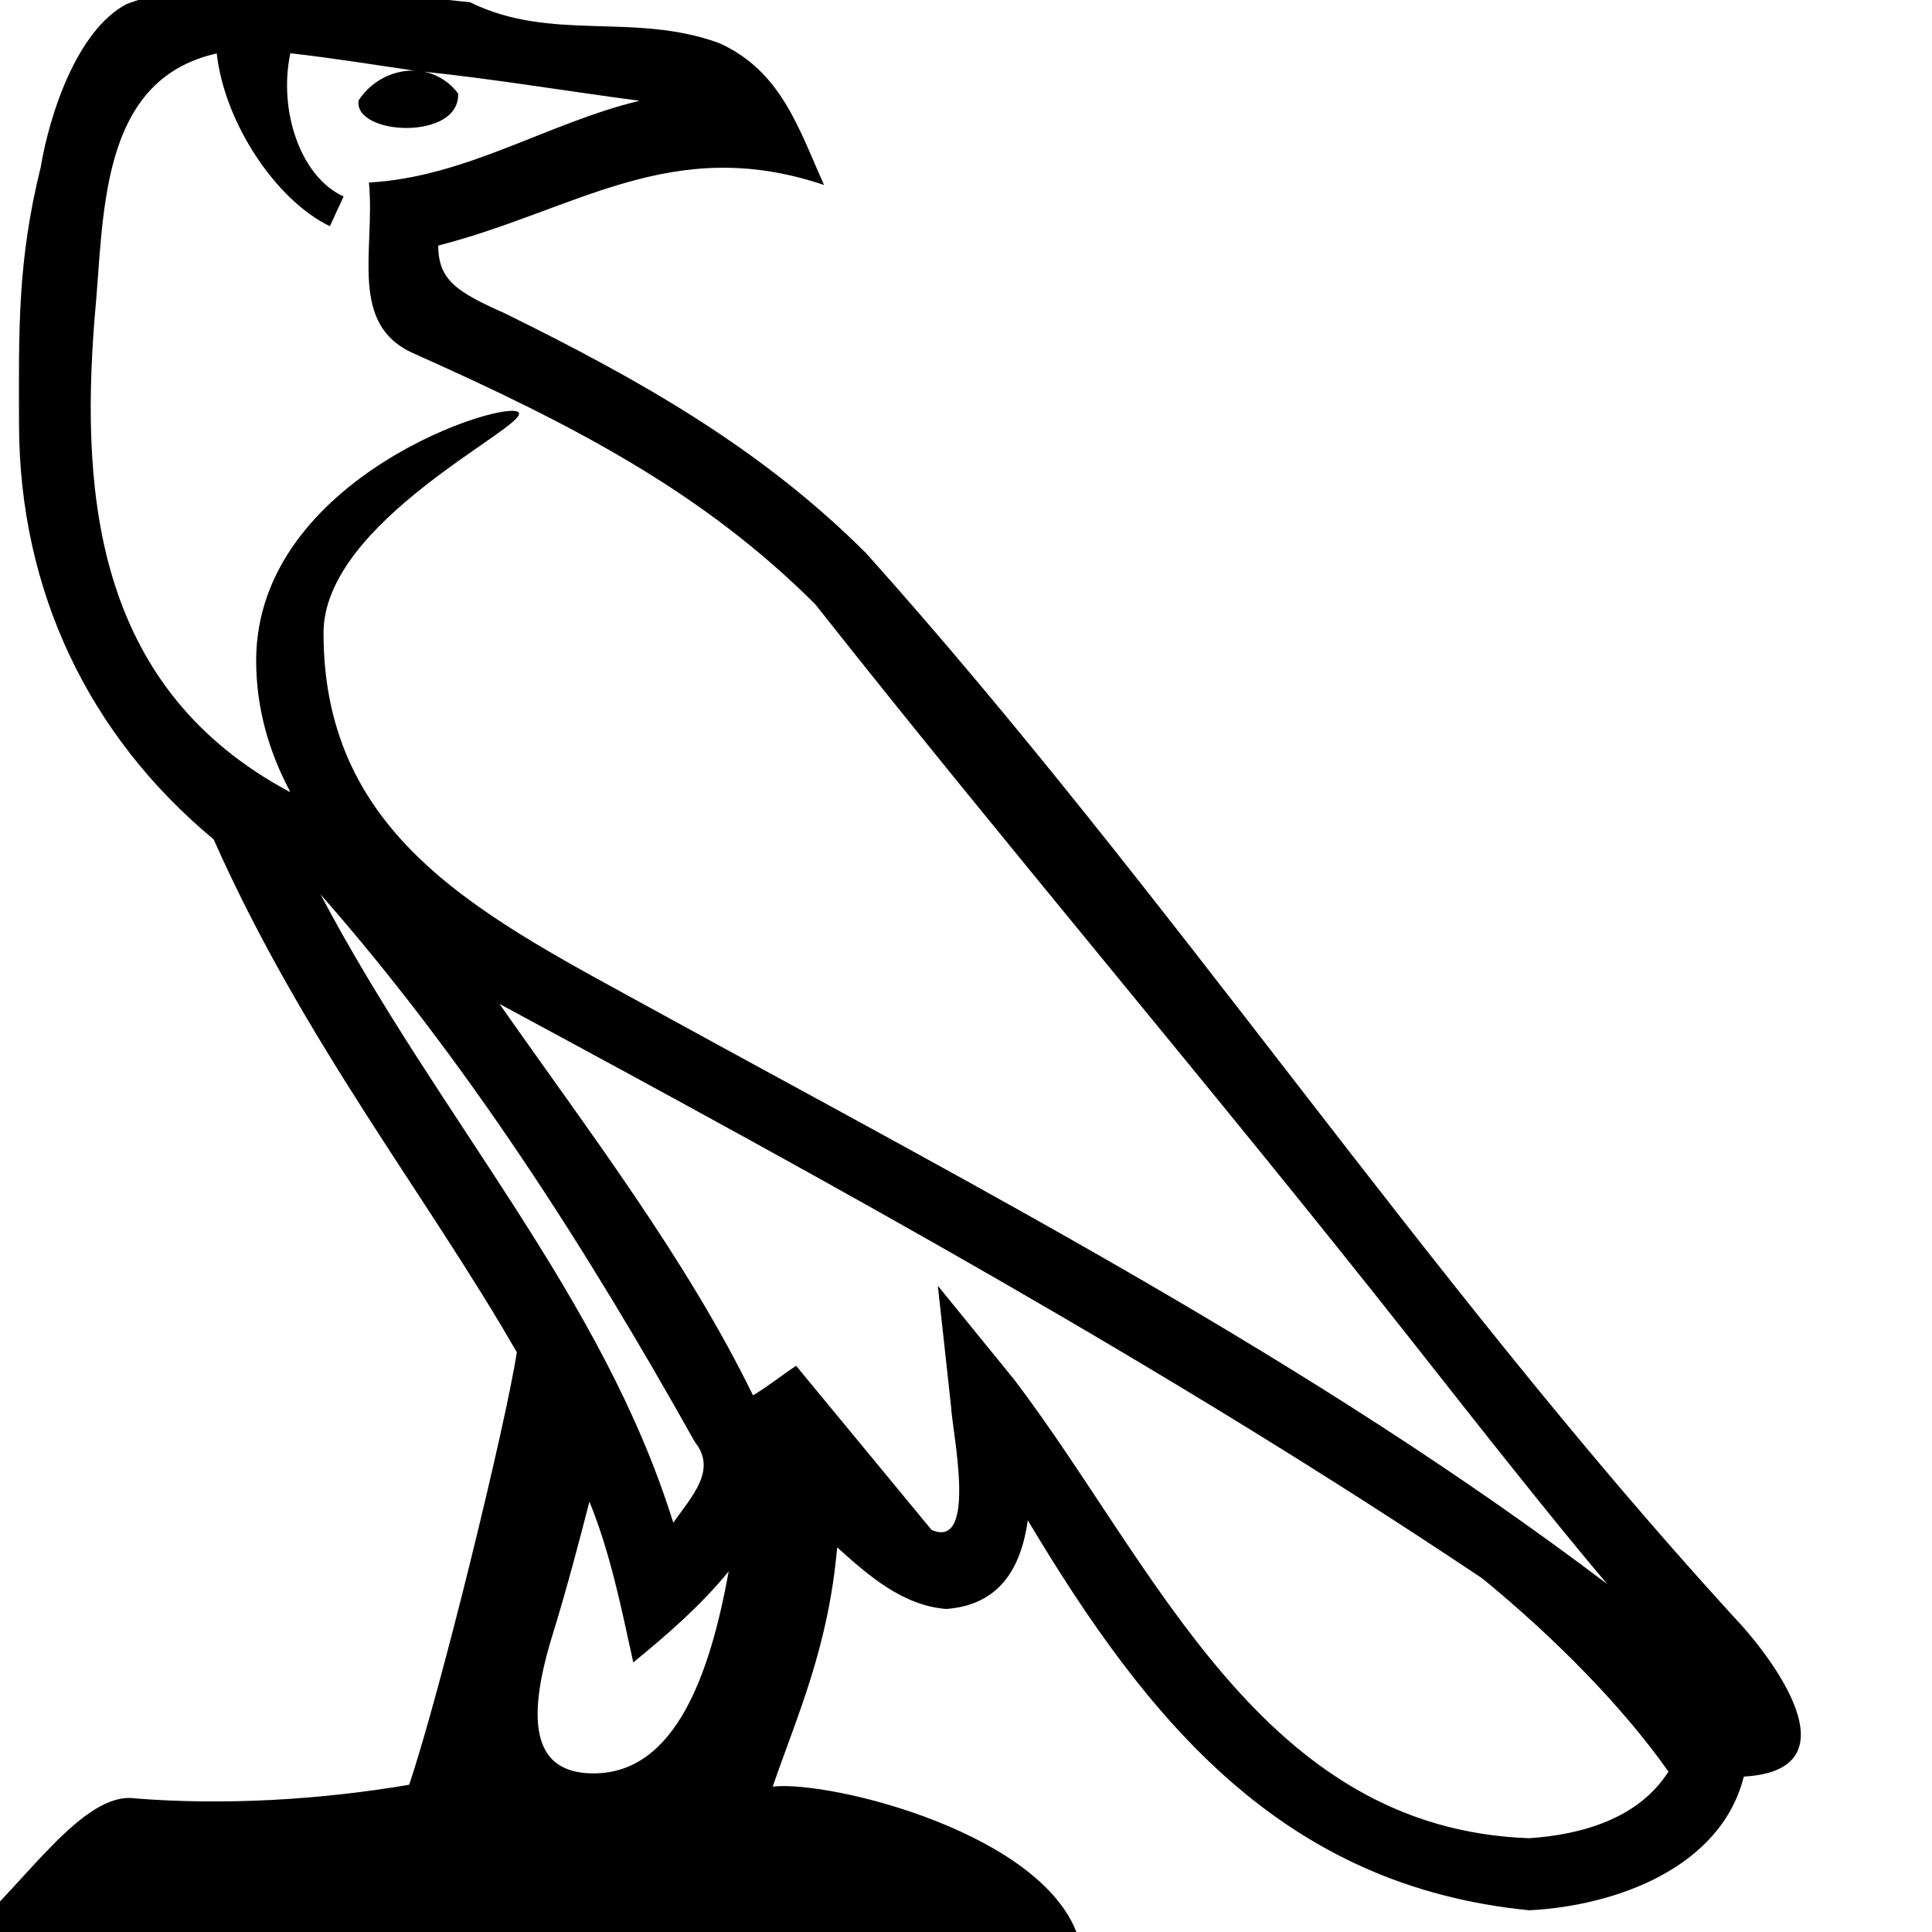 <?xml version="1.0" encoding="UTF-8" standalone="no"?>
<!-- Created with Inkscape (http://www.inkscape.org/) -->
<svg
   xmlns:dc="http://purl.org/dc/elements/1.1/"
   xmlns:cc="http://web.resource.org/cc/"
   xmlns:rdf="http://www.w3.org/1999/02/22-rdf-syntax-ns#"
   xmlns:svg="http://www.w3.org/2000/svg"
   xmlns="http://www.w3.org/2000/svg"
   xmlns:sodipodi="http://sodipodi.sourceforge.net/DTD/sodipodi-0.dtd"
   xmlns:inkscape="http://www.inkscape.org/namespaces/inkscape"
   width="1800"
   height="1800"
   id="svg2"
   sodipodi:version="0.32"
   inkscape:version="0.45.1"
   version="1.0"
   sodipodi:docbase="/home/rosmord/Desktop/tmp"
   sodipodi:docname="G1A.svg"
   inkscape:output_extension="org.inkscape.output.svg.inkscape">
  <defs
     id="defs4" />
  <sodipodi:namedview
     id="base"
     pagecolor="#ffffff"
     bordercolor="#666666"
     borderopacity="1.0"
     inkscape:pageopacity="0.0"
     inkscape:pageshadow="2"
     inkscape:zoom="0.045863732"
     inkscape:cx="900"
     inkscape:cy="1390.3731"
     inkscape:document-units="px"
     inkscape:current-layer="layer3"
     width="1800px"
     height="1800px"
     inkscape:window-width="1024"
     inkscape:window-height="695"
     inkscape:window-x="0"
     inkscape:window-y="0" />
  <g
     inkscape:groupmode="layer"
     id="layer3"
     inkscape:label="dessinCourant"
     style="display:inline">
    <path
       style="fill:#000000;fill-opacity:1;fill-rule:evenodd;stroke:none;stroke-width:70;stroke-linecap:butt;stroke-linejoin:miter;stroke-miterlimit:4;stroke-opacity:1;display:inline"
       d="M 237.757,-15.875 C 196.724,-15.597 156.36,-10.499 117.913,3.781 C 71.45,28.34 46.035,107.258 37.975,155.469 C 16.248,243.443 17.502,306.753 17.725,395.719 C 18.115,550.794 82.879,685.562 199.069,782.031 C 282.29,969.601 397.446,1113.52 481.507,1259.875 C 471.485,1325.605 411.032,1573.737 381.225,1662.812 C 299.303,1676.743 209.594,1682.223 125.913,1675.531 C 77.161,1668.597 23.1,1755.149 -29.868,1800.5 L 1005.788,1808.688 C 977.861,1708.73 773.696,1658.423 719.913,1664.531 C 742.997,1597.705 771.777,1534.929 779.975,1441.594 C 808.88,1467.77 841.294,1496.09 881.757,1499.031 C 931.226,1495.264 951.298,1461.062 957.569,1416.438 C 1069.628,1604.038 1194.947,1757.222 1424.819,1779.75 C 1504.252,1775.818 1603.24,1740.66 1624.663,1655.219 C 1730.027,1649.213 1652.761,1545.305 1613.663,1504.594 C 1326.937,1190.479 1090.283,831.896 806.975,515.438 C 709.454,418.063 597.797,354.619 469.725,291.625 C 425.875,272.104 408.319,261.047 408.319,228.781 C 537.152,195.677 625.63,124.481 767.757,172.344 C 743.945,119.363 727.829,66.363 670.288,40.25 C 590.646,10.958 513.727,39.555 437.788,2.031 C 375.589,-3.819 310.074,-15.31 245.975,-15.844 C 243.234,-15.867 240.492,-15.894 237.757,-15.875 z M 270.507,49.625 C 308.229,53.785 352.692,60.97 386.069,65.812 C 365.471,65.156 345.1,76.269 334.069,93.656 C 329.541,126.492 428.948,131.182 426.788,87.094 C 419.117,76.744 407.6,69.335 395.007,66.781 C 462.122,73.796 528.864,85.108 595.819,93.875 C 509.5,114.758 434.619,164.97 343.725,170.062 C 349.688,232.845 324.268,301.976 385.007,329.094 C 534.503,395.839 654.676,458.265 759.538,562.969 C 940.488,792.016 1129.592,1013.861 1310.538,1243.156 C 1380.85,1332.374 1445.146,1414.114 1497.35,1475.781 C 1222.551,1267.868 915.487,1108.841 614.257,943.594 C 454.155,855.549 301.413,783.541 301.413,589.688 C 301.413,485.448 491.214,398.097 483.382,384.531 C 475.068,370.132 238.663,443.615 238.663,615.5 C 238.663,659.212 250.221,699.784 270.319,737.594 C 270.017,737.572 269.718,737.55 269.413,737.531 C 92.947,642.891 74.495,469.125 88.069,297.062 C 97.263,203.592 90.427,74.702 201.944,49.781 C 209.108,114.529 257.236,186.66 307.319,210.75 L 320.132,183.062 C 280.041,164.854 259.17,103.116 270.507,49.625 z M 298.632,833.281 C 434.524,987.841 547.039,1164.204 647.319,1343.344 C 668.388,1369.651 644.68,1393.732 627.288,1418.719 C 561.217,1206.352 409.141,1042.492 298.632,833.281 z M 465.413,935.344 C 777.325,1103.524 1086.178,1273.29 1381.163,1470.656 C 1450.643,1527.656 1512.546,1591.183 1554.475,1650.562 C 1526.67,1694.297 1473.749,1709.314 1424.819,1712.625 C 1175.129,1703.813 1077.394,1460.167 945.507,1286.094 L 873.757,1197.906 L 886.132,1310.906 C 887.057,1332.989 911.225,1444.496 867.882,1425.344 L 741.694,1272.438 C 728.197,1281.441 715.492,1291.673 701.569,1300.031 C 638.972,1171.815 547.35,1052.453 465.413,935.344 z M 549.163,1399.031 C 568.754,1447.228 578.918,1498.275 590.007,1548.875 C 621.869,1522.763 652.765,1495.94 678.913,1464 C 661.879,1557.719 630.093,1652.219 553.007,1652.219 C 506.35,1652.219 484.738,1620.313 514.663,1523.562 C 528.758,1477.991 539.981,1434.402 549.163,1399.031 z "
       id="path4951"
       sodipodi:nodetypes="cccscccccccccccccccccccsccccccccsccccssscccccccccccccccccccccccccssc" />
  </g>
</svg>
